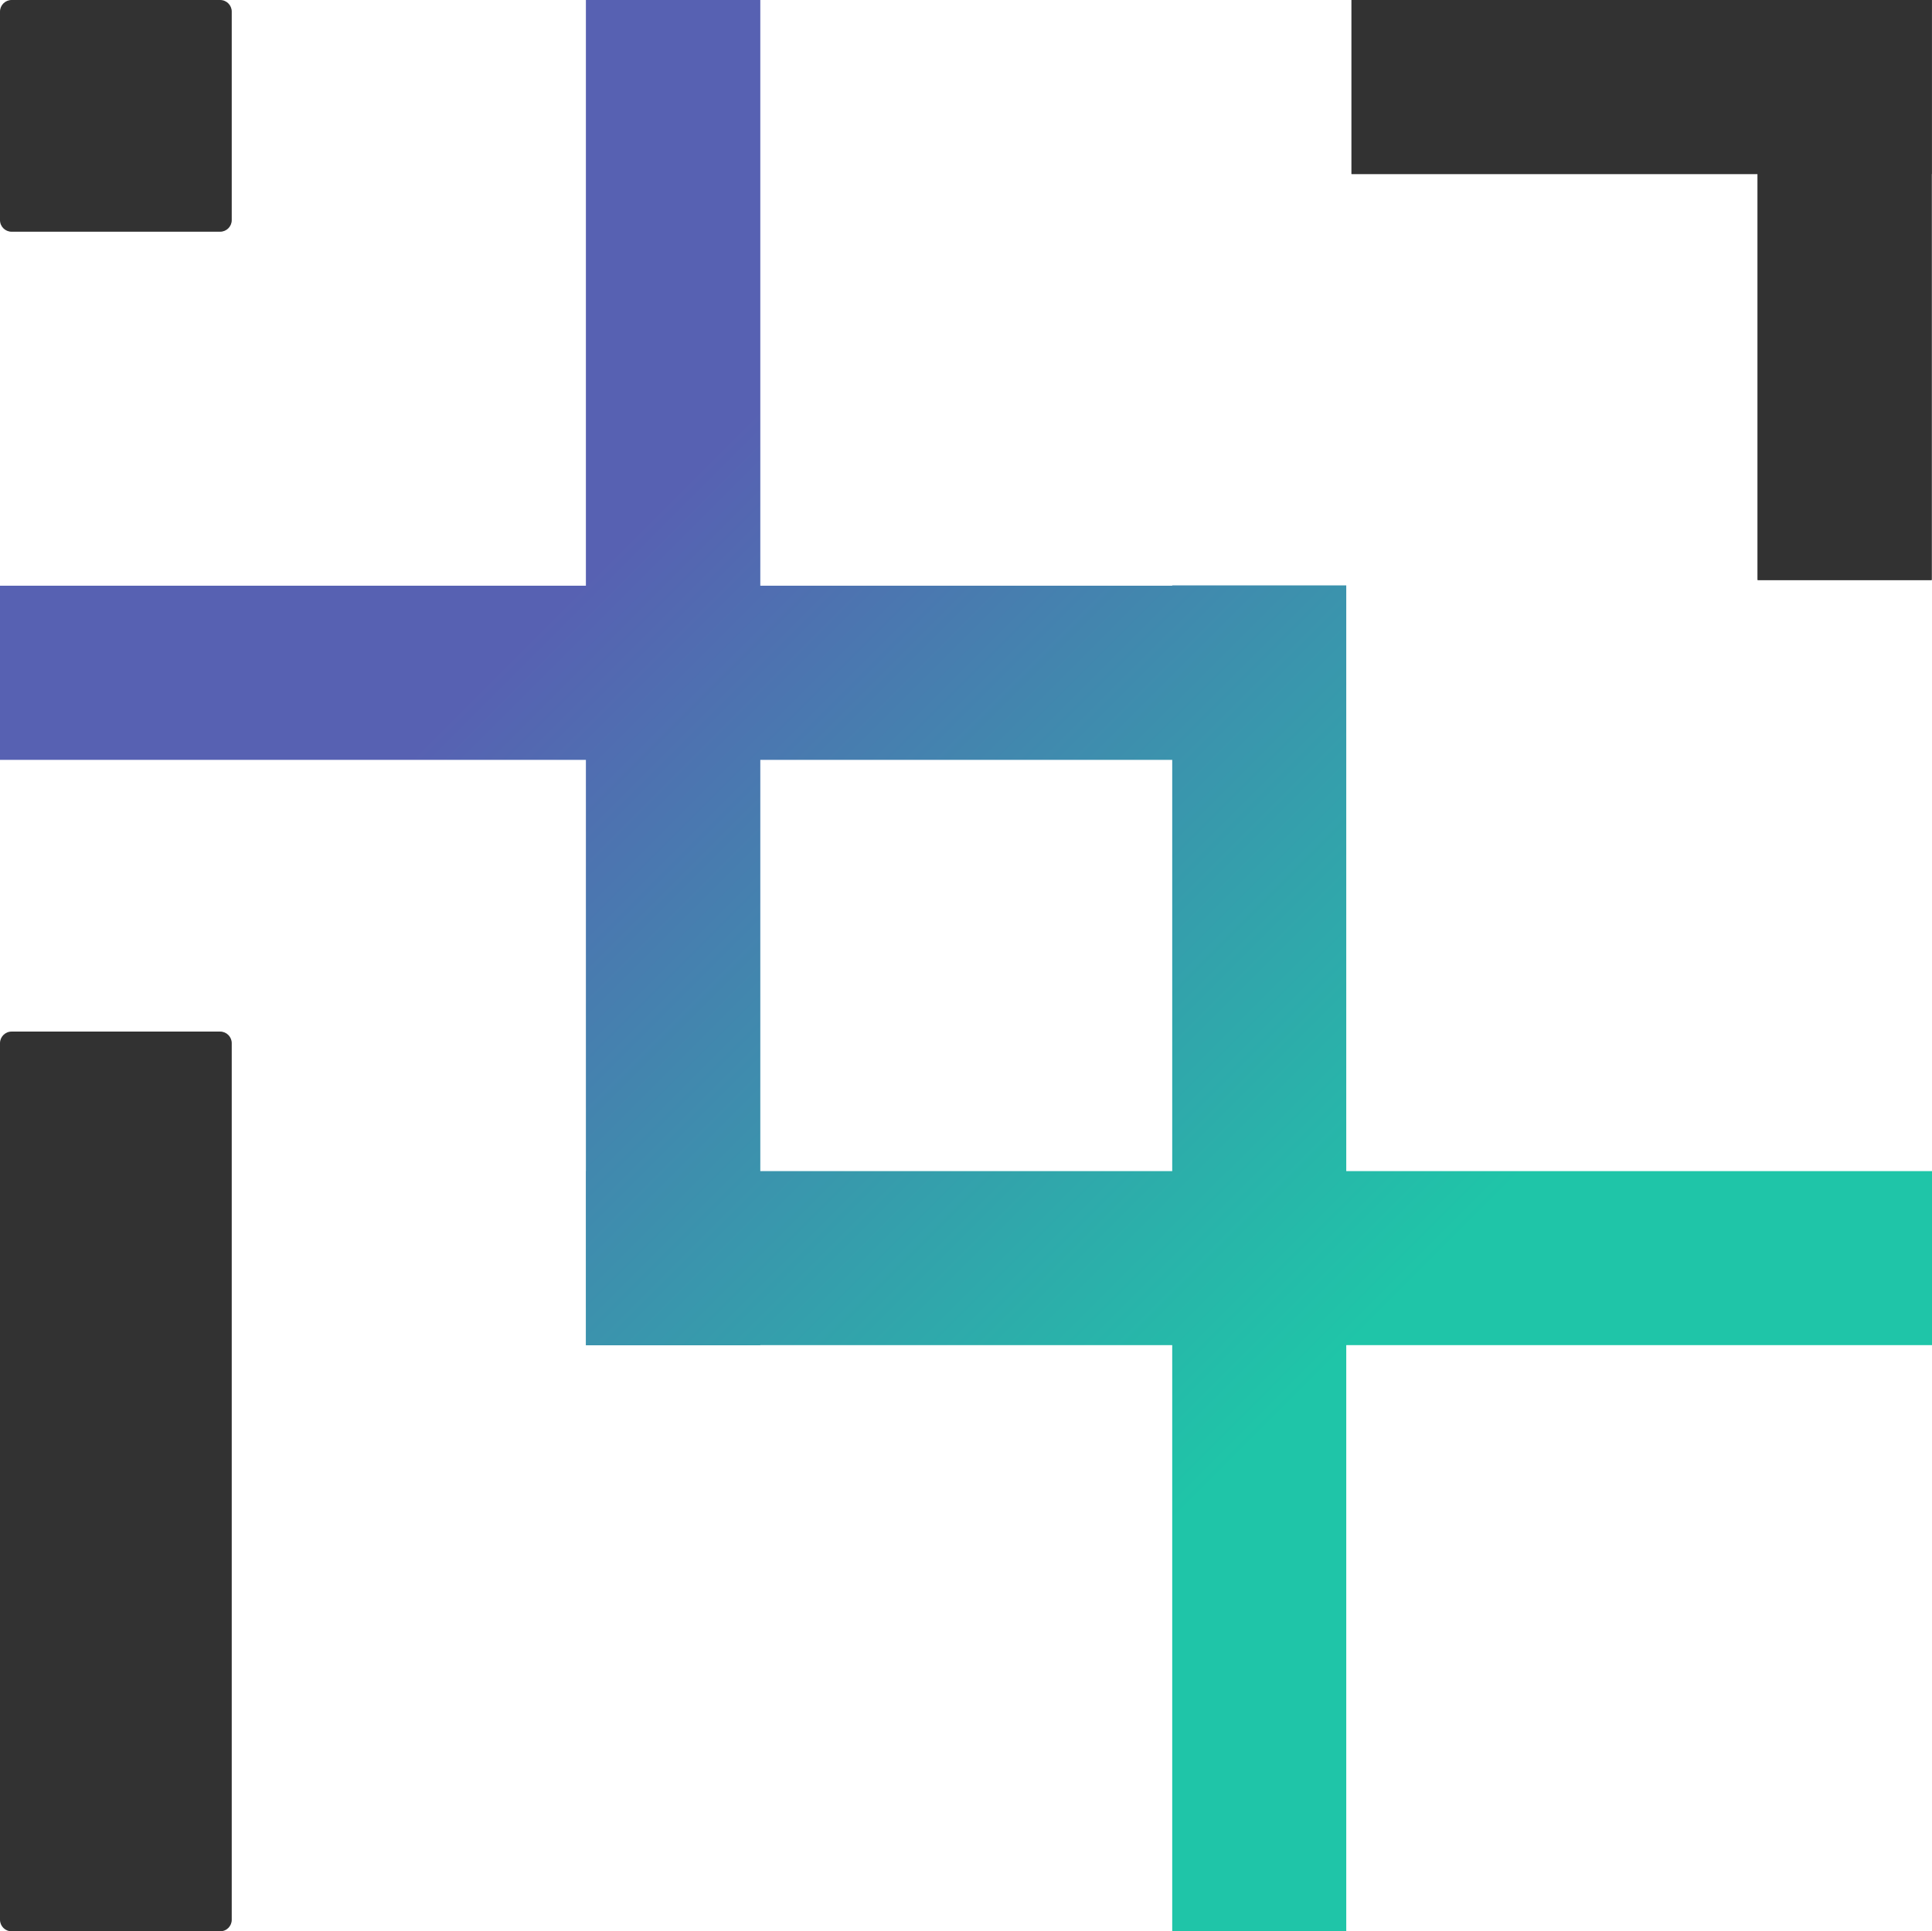 <?xml version="1.0" encoding="UTF-8" standalone="no"?>
<svg
   xmlns:dc="http://purl.org/dc/elements/1.1/"
   xmlns:cc="http://creativecommons.org/ns#"
   xmlns:rdf="http://www.w3.org/1999/02/22-rdf-syntax-ns#"
   xmlns:svg="http://www.w3.org/2000/svg"
   xmlns="http://www.w3.org/2000/svg"
   xmlns:sodipodi="http://sodipodi.sourceforge.net/DTD/sodipodi-0.dtd"
   xmlns:inkscape="http://www.inkscape.org/namespaces/inkscape"
   width="40.009"
   height="40"
   viewBox="0 0 40.009 40"
   fill="none"
   version="1.1"
   id="svg250"
   sodipodi:docname="logo.svg"
   inkscape:version="1.0 (4035a4fb49, 2020-05-01)">
  <style>
   @media (prefers-color-scheme: dark) {
      path {
        fill: white;
      }
   }
  </style>
  <sodipodi:namedview
     inkscape:document-rotation="0"
     pagecolor="#ffffff"
     bordercolor="#666666"
     borderopacity="1"
     objecttolerance="10"
     gridtolerance="10"
     guidetolerance="10"
     inkscape:pageopacity="0"
     inkscape:pageshadow="2"
     inkscape:window-width="1920"
     inkscape:window-height="1010"
     id="namedview252"
     showgrid="false"
     fit-margin-top="0"
     fit-margin-left="0"
     fit-margin-right="0"
     fit-margin-bottom="0"
     inkscape:zoom="7.5814978"
     inkscape:cx="121.18552"
     inkscape:cy="30.553889"
     inkscape:window-x="-7"
     inkscape:window-y="-7"
     inkscape:window-maximized="1"
     inkscape:current-layer="svg250" />
  <g
     id="logo">
    <path
       fill-rule="evenodd"
       clip-rule="evenodd"
       d="M 0,0.24 C 0,0.108 0.108,0 0.24,0 H 4.559 C 4.692,0 4.799,0.108 4.799,0.24 V 4.559 c 0,0.132 -0.108,0.24 -0.24,0.24 H 0.24 C 0.108,4.799 0,4.692 0,4.559 Z"
       fill="#323232"
       id="path133" />
    <path
       fill-rule="evenodd"
       clip-rule="evenodd"
       d="m 0,21.605 c 0,-0.132 0.108,-0.24 0.24,-0.24 H 4.559 c 0.132,0 0.24,0.108 0.24,0.24 v 18.155 c 0,0.133 -0.108,0.24 -0.24,0.24 H 0.24 C 0.108,40 0,39.892 0,39.76 Z"
       fill="#323232"
       id="path135" />
    <path
       d="M 40.002,0 H 27.988 v 3.604 h 12.013 z"
       fill="#323232"
       id="path137" />
    <path
       fill-rule="evenodd"
       clip-rule="evenodd"
       d="m 36.398,0 v 12.013 h 3.604 V 0 Z"
       fill="#323232"
       id="path139" />
    <path
       d="M 40.002,0 H 27.988 v 3.604 h 12.013 z"
       fill="#323232"
       id="path141" />
    <path
       fill-rule="evenodd"
       clip-rule="evenodd"
       d="m 36.398,0 v 12.013 h 3.604 V 0 Z"
       fill="#323232"
       id="path143" />
    <path
       d="M 27.871,12.131 H 0 v 3.604 h 27.871 z"
       fill="url(#paint1_linear)"
       id="path145"
       style="fill:url(#paint1_linear)" />
    <path
       fill-rule="evenodd"
       clip-rule="evenodd"
       d="M 15.741,27.862 V 0 h -3.604 v 27.862 z"
       fill="url(#paint2_linear)"
       id="path147"
       style="fill:url(#paint2_linear)" />
    <path
       d="M 27.871,12.131 H 0 v 3.604 h 27.871 z"
       fill="url(#paint3_linear)"
       id="path149"
       style="fill:url(#paint3_linear)" />
    <path
       fill-rule="evenodd"
       clip-rule="evenodd"
       d="m 27.879,39.995 v -27.871 h -3.604 v 27.871 z"
       fill="url(#paint4_linear)"
       id="path151"
       style="fill:url(#paint4_linear)" />
    <path
       d="m 40.009,24.255 h -27.871 v 3.604 h 27.871 z"
       fill="url(#paint5_linear)"
       id="path153"
       style="fill:url(#paint5_linear)" />
    <path
       fill-rule="evenodd"
       clip-rule="evenodd"
       d="M 15.741,27.862 V 0 h -3.604 v 27.862 z"
       fill="url(#paint0_linear)"
       id="path155"
       style="fill:url(#paint0_linear)" />
  </g>
  <defs
     id="defs248">
    <linearGradient
       id="paint0_linear"
       x1="12.017"
       y1="12.129"
       x2="27.875"
       y2="27.981"
       gradientUnits="userSpaceOnUse">
      <stop
         stop-color="#5761B2"
         id="stop218" />
      <stop
         offset="1"
         stop-color="#1FC5A8"
         id="stop220" />
    </linearGradient>
    <linearGradient
       id="paint1_linear"
       x1="12.013"
       y1="12.131"
       x2="27.871"
       y2="27.983"
       gradientUnits="userSpaceOnUse">
      <stop
         stop-color="#5761B2"
         id="stop223" />
      <stop
         offset="1"
         stop-color="#1FC5A8"
         id="stop225" />
    </linearGradient>
    <linearGradient
       id="paint2_linear"
       x1="12.017"
       y1="12.129"
       x2="27.875"
       y2="27.981"
       gradientUnits="userSpaceOnUse">
      <stop
         stop-color="#5761B2"
         id="stop228" />
      <stop
         offset="1"
         stop-color="#1FC5A8"
         id="stop230" />
    </linearGradient>
    <linearGradient
       id="paint3_linear"
       x1="12.013"
       y1="12.131"
       x2="27.871"
       y2="27.983"
       gradientUnits="userSpaceOnUse">
      <stop
         stop-color="#5761B2"
         id="stop233" />
      <stop
         offset="1"
         stop-color="#1FC5A8"
         id="stop235" />
    </linearGradient>
    <linearGradient
       id="paint4_linear"
       x1="12.021"
       y1="12.129"
       x2="27.879"
       y2="27.982"
       gradientUnits="userSpaceOnUse">
      <stop
         stop-color="#5761B2"
         id="stop238" />
      <stop
         offset="1"
         stop-color="#1FC5A8"
         id="stop240" />
    </linearGradient>
    <linearGradient
       id="paint5_linear"
       x1="12.018"
       y1="12.126"
       x2="27.875"
       y2="27.979"
       gradientUnits="userSpaceOnUse">
      <stop
         stop-color="#5761B2"
         id="stop243" />
      <stop
         offset="1"
         stop-color="#1FC5A8"
         id="stop245" />
    </linearGradient>
  </defs>
</svg>
